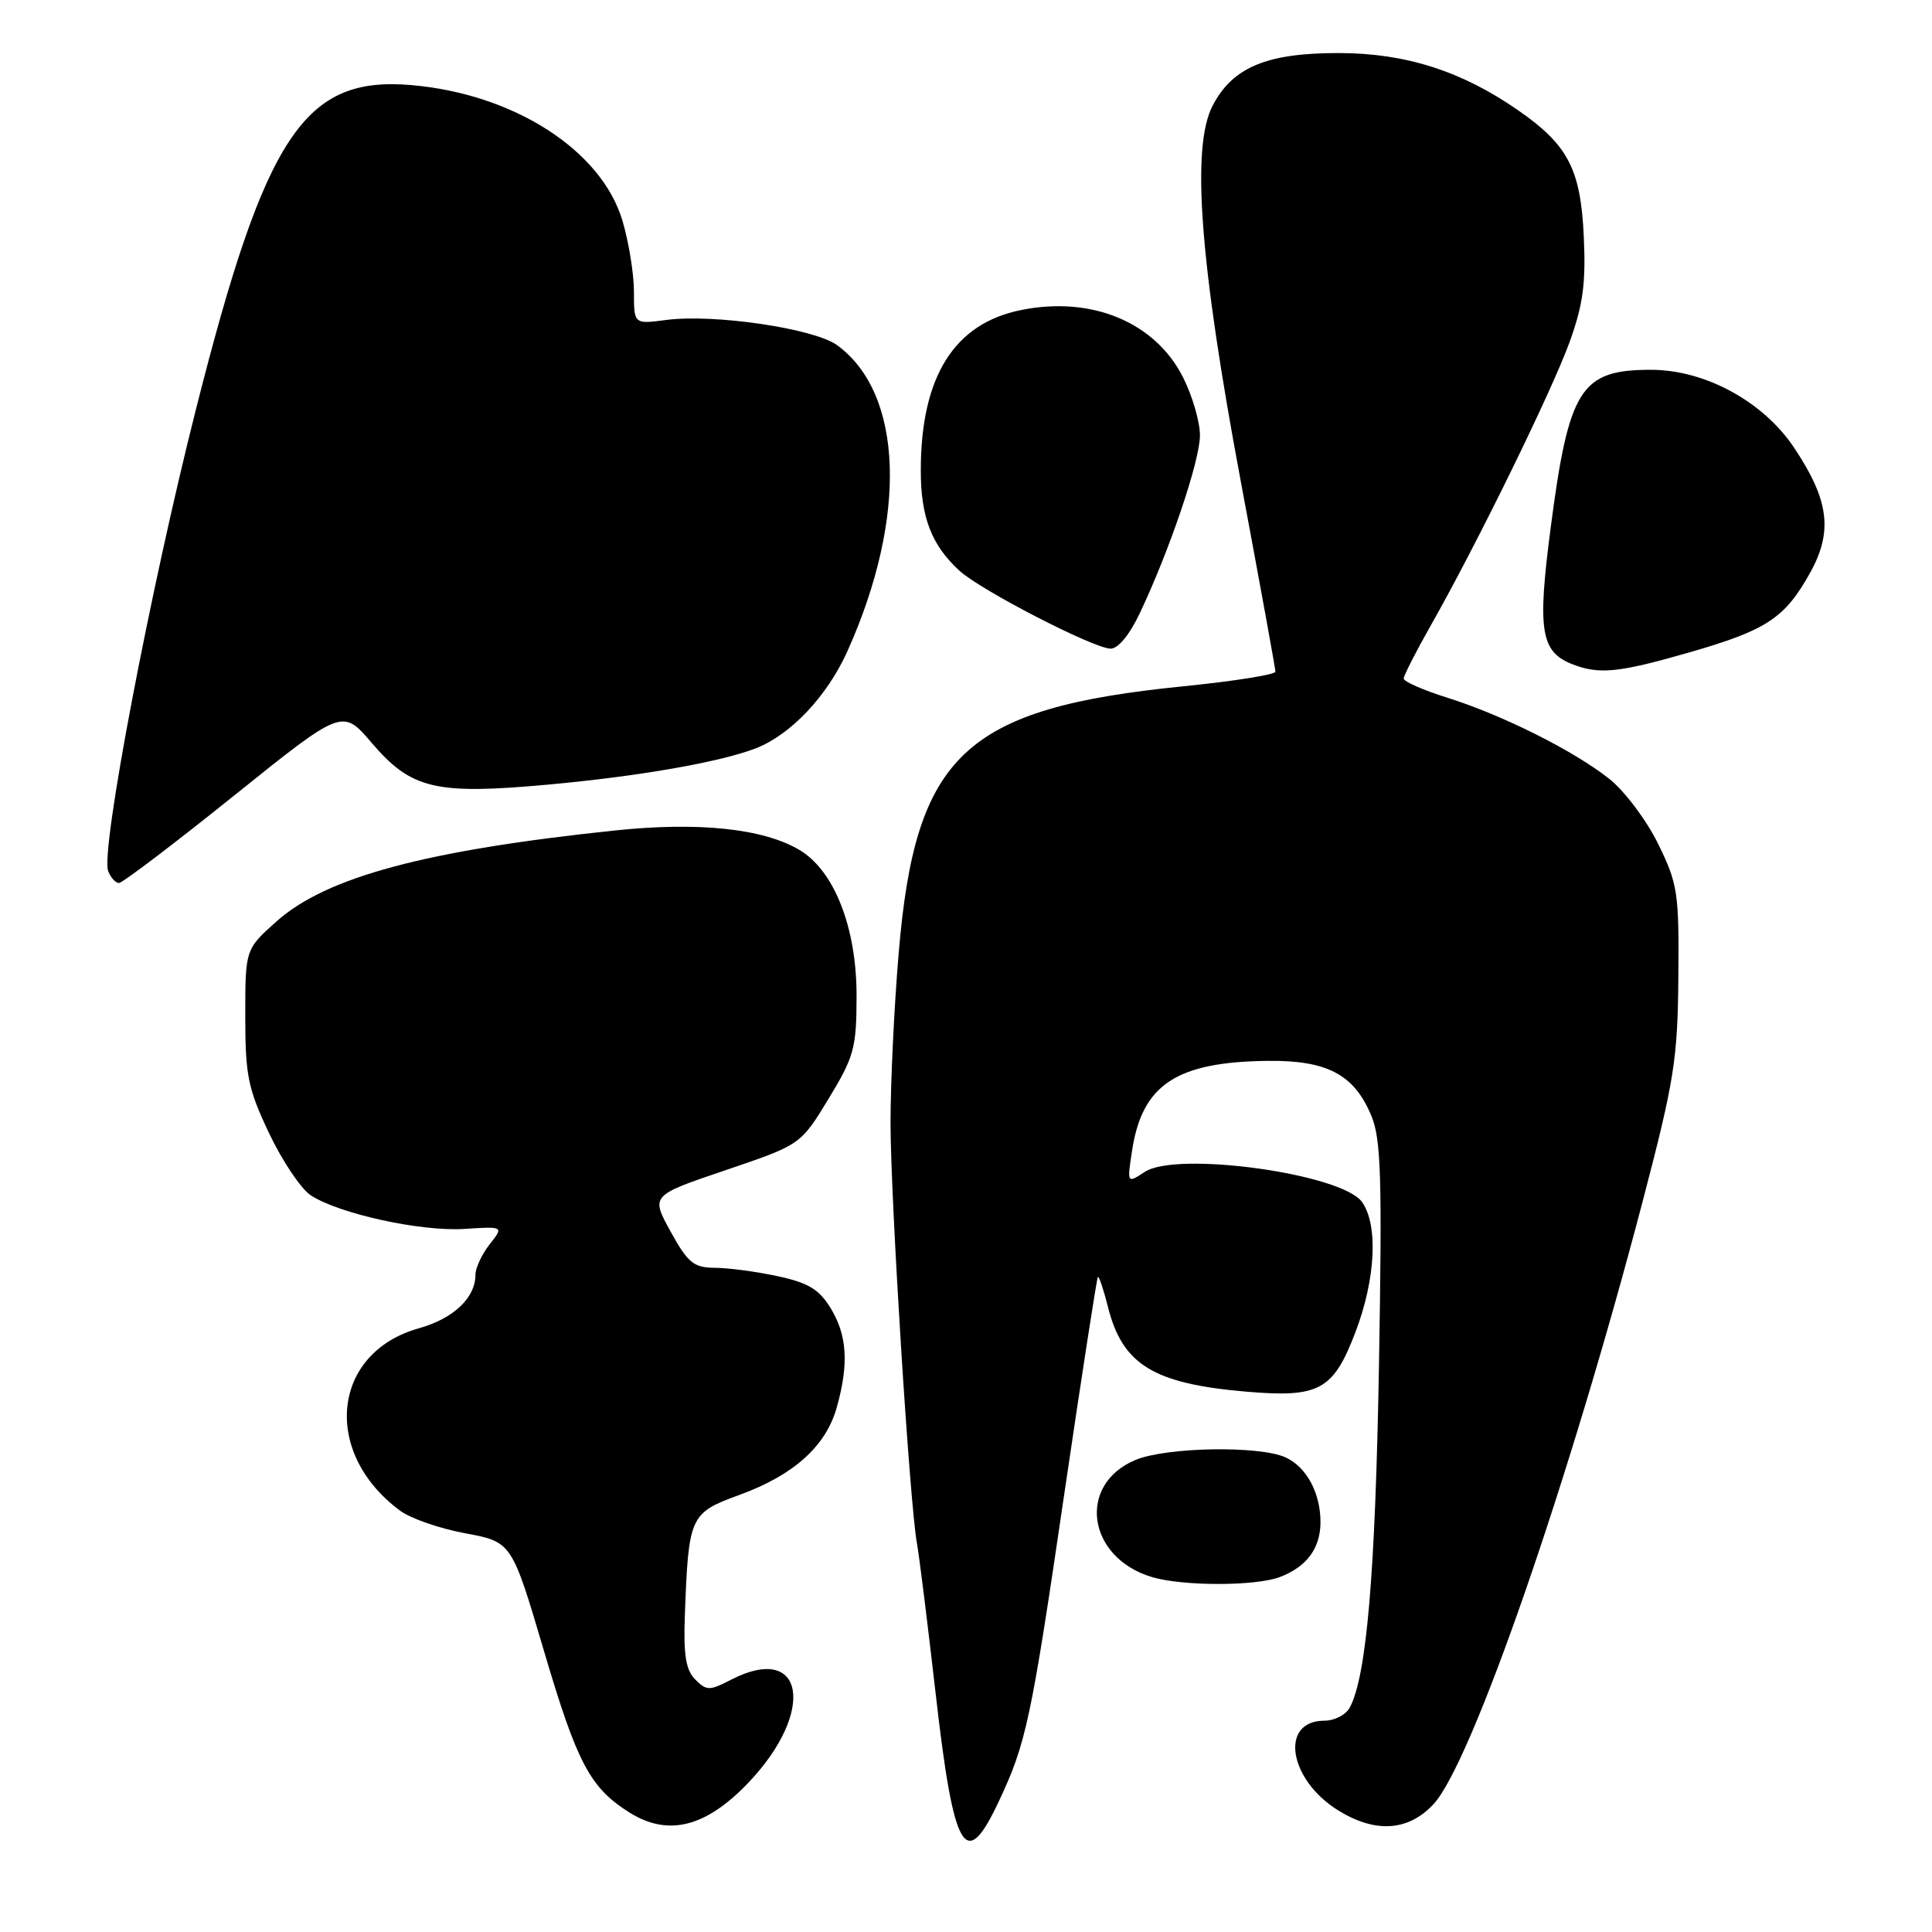 <?xml version="1.0" encoding="UTF-8" standalone="no"?>
<!DOCTYPE svg PUBLIC "-//W3C//DTD SVG 1.1//EN" "http://www.w3.org/Graphics/SVG/1.1/DTD/svg11.dtd" >
<svg xmlns="http://www.w3.org/2000/svg" xmlns:xlink="http://www.w3.org/1999/xlink" version="1.1" viewBox="0 0 256 256">
 <g >
 <path fill="currentColor"
d=" M 132.32 238.75 C 135.99 230.96 136.61 228.04 141.09 197.50 C 143.36 182.10 145.33 169.37 145.47 169.21 C 145.62 169.05 146.23 170.87 146.83 173.25 C 148.74 180.81 152.86 183.34 165.00 184.39 C 174.82 185.24 176.65 184.25 179.61 176.50 C 182.27 169.52 182.64 162.36 180.49 159.29 C 177.86 155.53 155.96 152.49 151.69 155.28 C 149.34 156.82 149.34 156.82 150.00 152.50 C 151.33 143.70 155.88 140.70 168.04 140.57 C 175.86 140.49 179.43 142.38 181.70 147.82 C 183.00 150.93 183.15 155.95 182.72 180.99 C 182.24 208.50 181.09 222.04 178.86 226.25 C 178.35 227.21 176.84 228.00 175.50 228.00 C 169.51 228.00 170.72 235.81 177.34 239.90 C 182.25 242.93 186.60 242.65 189.94 239.07 C 194.99 233.66 207.93 196.34 217.71 159.00 C 221.85 143.18 222.30 140.35 222.39 129.50 C 222.49 118.27 222.32 117.14 219.70 111.79 C 218.14 108.63 215.25 104.79 213.20 103.17 C 208.45 99.43 199.07 94.74 191.75 92.44 C 188.59 91.45 186.00 90.31 186.00 89.91 C 186.00 89.52 187.62 86.34 189.60 82.85 C 195.64 72.21 205.61 51.86 207.98 45.32 C 209.76 40.39 210.15 37.55 209.86 31.32 C 209.45 22.41 207.77 19.19 201.14 14.60 C 193.68 9.42 186.26 7.05 177.50 7.03 C 167.89 7.00 163.34 8.89 160.68 14.00 C 157.82 19.50 158.97 34.76 164.43 63.89 C 166.94 77.31 169.00 88.61 169.00 89.00 C 169.00 89.39 163.54 90.26 156.87 90.93 C 127.80 93.84 121.29 99.93 119.08 126.30 C 118.48 133.35 118.00 143.47 118.00 148.80 C 118.01 158.92 120.54 199.29 121.50 204.50 C 121.80 206.15 122.91 215.07 123.97 224.33 C 126.38 245.50 127.91 248.14 132.32 238.75 Z  M 99.17 236.21 C 108.18 226.76 106.60 217.54 96.83 222.59 C 94.01 224.05 93.62 224.04 92.13 222.55 C 90.89 221.32 90.56 219.32 90.74 214.21 C 91.23 200.85 91.39 200.49 97.99 198.08 C 105.20 195.45 109.46 191.61 110.89 186.44 C 112.49 180.71 112.25 176.92 110.07 173.35 C 108.54 170.84 107.11 169.97 103.03 169.10 C 100.21 168.49 96.46 167.99 94.70 167.99 C 91.92 167.97 91.15 167.34 88.86 163.19 C 86.23 158.41 86.23 158.41 96.16 155.05 C 106.09 151.68 106.09 151.68 109.79 145.59 C 113.19 139.99 113.49 138.89 113.50 131.92 C 113.50 122.89 110.54 115.34 105.91 112.61 C 101.12 109.78 92.57 108.88 81.50 110.04 C 56.43 112.67 43.29 116.20 36.70 122.04 C 32.50 125.78 32.50 125.78 32.50 134.64 C 32.50 142.51 32.85 144.24 35.66 150.17 C 37.40 153.83 39.88 157.53 41.17 158.38 C 44.91 160.83 55.74 163.20 61.49 162.84 C 66.76 162.50 66.76 162.50 64.88 164.88 C 63.85 166.20 63.00 168.01 63.00 168.91 C 63.00 171.97 60.10 174.71 55.52 176.00 C 43.96 179.23 42.59 192.46 53.01 200.17 C 54.39 201.20 58.28 202.55 61.66 203.17 C 67.81 204.32 67.81 204.32 72.07 218.73 C 76.48 233.67 78.18 236.88 83.41 240.17 C 88.53 243.38 93.53 242.13 99.17 236.21 Z  M 169.60 208.96 C 173.11 207.63 174.93 205.20 174.97 201.80 C 175.01 197.90 173.15 194.39 170.34 193.11 C 166.87 191.53 154.56 191.74 150.46 193.45 C 142.68 196.70 144.04 206.39 152.64 208.97 C 156.71 210.19 166.38 210.19 169.60 208.96 Z  M 30.98 105.45 C 45.37 93.89 45.37 93.89 49.24 98.42 C 54.50 104.58 57.69 105.33 72.68 103.96 C 84.72 102.86 95.39 100.99 100.14 99.16 C 104.78 97.36 109.63 92.22 112.30 86.26 C 120.27 68.50 119.71 52.13 110.91 45.73 C 107.87 43.52 94.58 41.56 88.25 42.40 C 84.00 42.96 84.00 42.96 84.00 38.66 C 84.00 36.30 83.32 32.06 82.48 29.25 C 79.70 19.89 68.05 12.42 54.44 11.27 C 40.32 10.08 35.18 17.83 25.99 54.13 C 19.87 78.30 13.31 112.76 14.33 115.41 C 14.66 116.28 15.31 117.00 15.77 117.00 C 16.22 117.00 23.07 111.80 30.98 105.45 Z  M 223.73 86.48 C 234.07 83.51 236.48 81.93 239.82 75.95 C 242.90 70.43 242.38 66.29 237.72 59.31 C 233.63 53.19 225.92 49.00 218.75 49.00 C 209.43 49.00 207.87 51.47 205.45 70.10 C 203.71 83.47 204.15 86.32 208.24 87.97 C 211.83 89.41 214.40 89.16 223.73 86.48 Z  M 151.03 81.25 C 154.99 72.90 159.00 61.05 159.00 57.68 C 159.00 55.89 157.99 52.43 156.75 49.98 C 153.05 42.68 144.65 39.19 135.30 41.08 C 126.43 42.86 122.02 49.91 122.01 62.30 C 122.00 68.53 123.43 72.24 127.15 75.64 C 129.97 78.22 144.83 85.88 147.14 85.95 C 148.14 85.98 149.66 84.14 151.03 81.25 Z "/>
</g>
</svg>